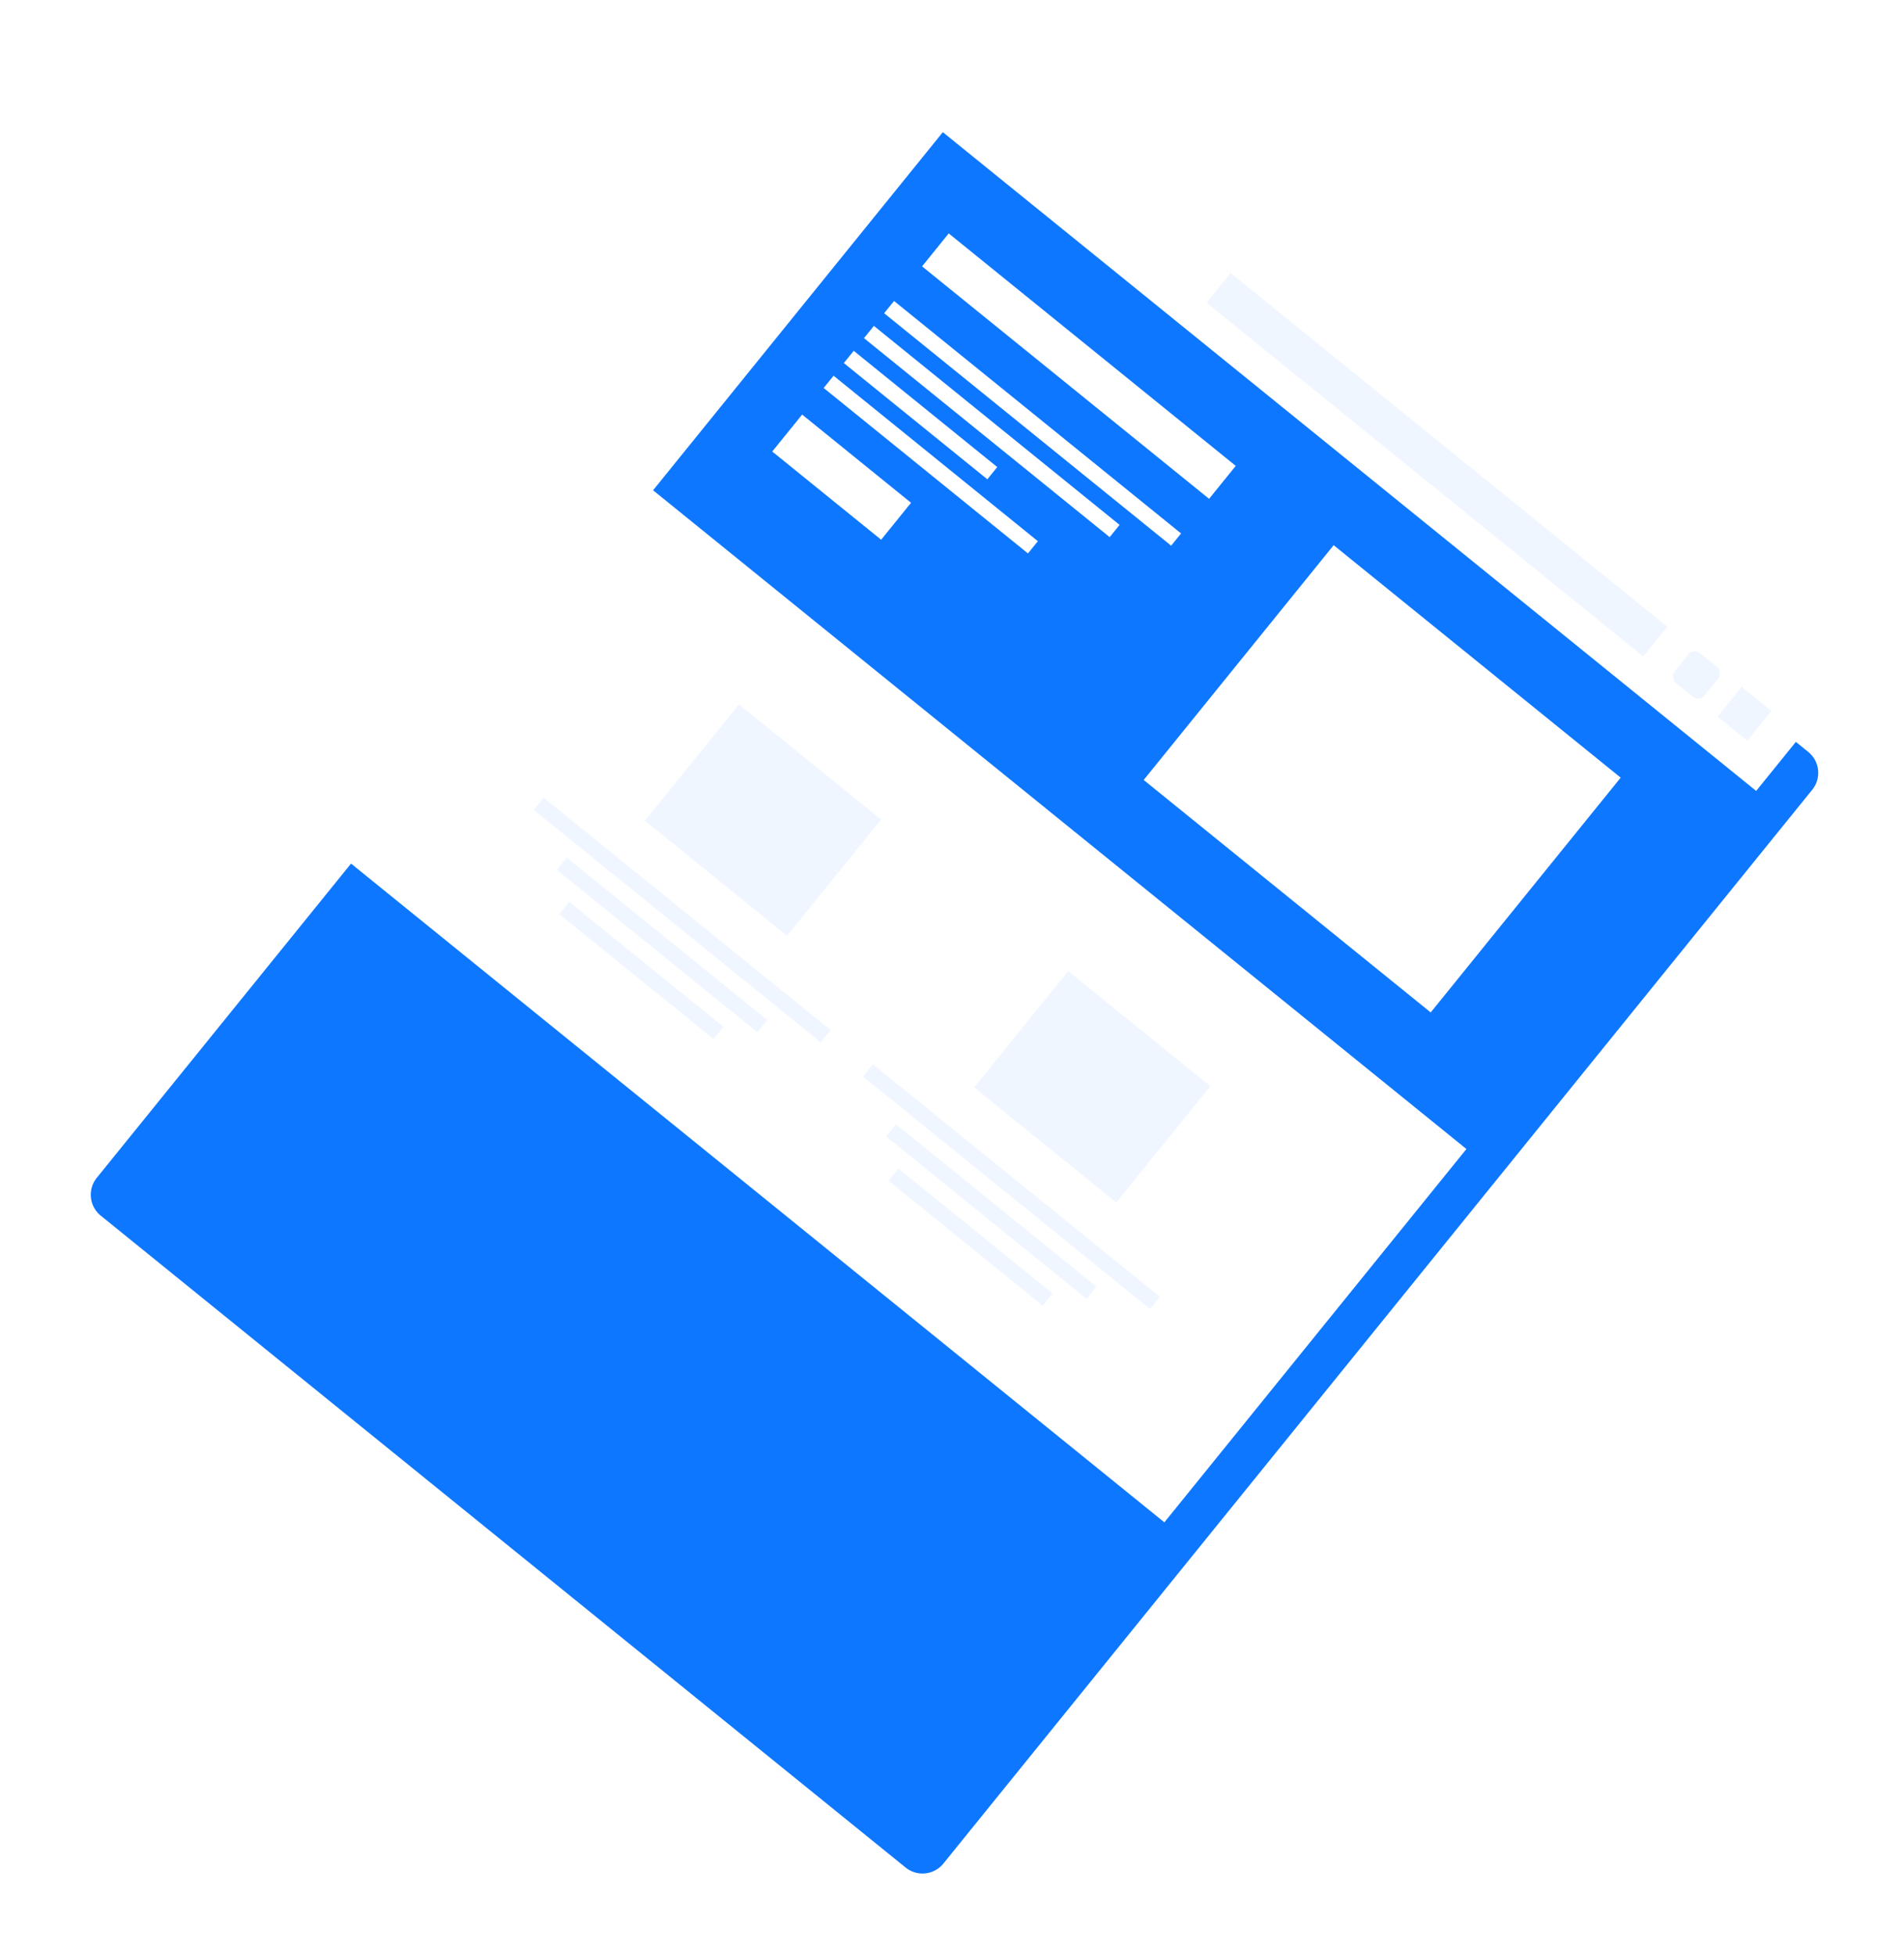 <svg xmlns="http://www.w3.org/2000/svg" xmlns:xlink="http://www.w3.org/1999/xlink" width="1398.986" height="1436.309" viewBox="0 0 1398.986 1436.309">
  <defs>
    <filter id="Tracé_37507" x="0" y="0" width="1398.986" height="1436.309" filterUnits="userSpaceOnUse">
      <feOffset dy="40" input="SourceAlpha"/>
      <feGaussianBlur stdDeviation="20" result="blur"/>
      <feFlood flood-color="#0e77ff" flood-opacity="0.149"/>
      <feComposite operator="in" in2="blur"/>
      <feComposite in="SourceGraphic"/>
    </filter>
  </defs>
  <g id="Groupe_35634" data-name="Groupe 35634" transform="matrix(0.777, 0.629, -0.629, 0.777, 720.075, 20)">
    <g transform="matrix(0.78, -0.63, 0.63, 0.78, -572.19, 437.61)" filter="url(#Tracé_37507)">
      <path id="Tracé_37507-2" data-name="Tracé 37507" d="M19.66,0H776.729a19.66,19.66,0,0,1,19.66,19.66V1029.209a19.66,19.66,0,0,1-19.66,19.66H19.66A19.66,19.66,0,0,1,0,1029.209V19.66A19.66,19.66,0,0,1,19.66,0Z" transform="matrix(0.78, 0.63, -0.63, 0.78, 720.07, 20)" fill="#0e77ff"/>
    </g>
    <rect id="Rectangle_1273" data-name="Rectangle 1273" width="796.39" height="352.834" transform="translate(0 415.586)" fill="#fff"/>
    <path id="Tracé_37503" data-name="Tracé 37503" d="M796.388,77.122V15.87A15.868,15.868,0,0,0,780.52,0H15.868A15.87,15.87,0,0,0,0,15.87V77.122Z" transform="translate(0.001 0)" fill="#fff"/>
    <rect id="Rectangle_1274" data-name="Rectangle 1274" width="413.044" height="28.139" transform="translate(256.701 24.436)" fill="#f0f6ff"/>
    <rect id="Rectangle_1275" data-name="Rectangle 1275" width="28.139" height="28.139" transform="translate(739.993 24.436)" fill="#f0f6ff"/>
    <rect id="Rectangle_1276" data-name="Rectangle 1276" width="28.139" height="28.139" rx="5.875" transform="translate(694.591 24.436)" fill="#f0f6ff"/>
    <rect id="Rectangle_1277" data-name="Rectangle 1277" width="271.41" height="221.918" transform="translate(441.441 132.202)" fill="#fff"/>
    <rect id="Rectangle_1278" data-name="Rectangle 1278" width="271.41" height="31.132" transform="translate(77.432 132.202)" fill="#fff"/>
    <rect id="Rectangle_1279" data-name="Rectangle 1279" width="102.976" height="34.922" transform="translate(77.432 303.43)" fill="#fff"/>
    <rect id="Rectangle_1280" data-name="Rectangle 1280" width="271.41" height="11.575" transform="translate(77.432 196.063)" fill="#fff"/>
    <rect id="Rectangle_1281" data-name="Rectangle 1281" width="232.329" height="11.575" transform="translate(77.432 219.612)" fill="#fff"/>
    <rect id="Rectangle_1282" data-name="Rectangle 1282" width="135.705" height="11.575" transform="translate(77.432 243.161)" fill="#fff"/>
    <rect id="Rectangle_1283" data-name="Rectangle 1283" width="193.18" height="11.575" transform="translate(77.432 266.709)" fill="#fff"/>
    <g id="Groupe_35632" data-name="Groupe 35632" transform="translate(106.828 498.119)">
      <rect id="Rectangle_1284" data-name="Rectangle 1284" width="271.41" height="11.575" transform="translate(0 143.576)" fill="#f0f6ff"/>
      <rect id="Rectangle_1285" data-name="Rectangle 1285" width="189.614" height="11.575" transform="translate(40.898 167.125)" fill="#f0f6ff"/>
      <rect id="Rectangle_1286" data-name="Rectangle 1286" width="145.909" height="11.575" transform="translate(62.751 191.273)" fill="#f0f6ff"/>
      <rect id="Rectangle_1287" data-name="Rectangle 1287" width="134.456" height="109.938" transform="translate(68.477 0)" fill="#f0f6ff"/>
    </g>
    <g id="Groupe_35633" data-name="Groupe 35633" transform="translate(418.151 498.119)">
      <rect id="Rectangle_1288" data-name="Rectangle 1288" width="271.41" height="11.575" transform="translate(0 143.576)" fill="#f0f6ff"/>
      <rect id="Rectangle_1289" data-name="Rectangle 1289" width="189.614" height="11.575" transform="translate(40.898 167.125)" fill="#f0f6ff"/>
      <rect id="Rectangle_1290" data-name="Rectangle 1290" width="145.909" height="11.575" transform="translate(62.751 191.273)" fill="#f0f6ff"/>
      <rect id="Rectangle_1291" data-name="Rectangle 1291" width="134.456" height="109.938" transform="translate(68.477 0)" fill="#f0f6ff"/>
    </g>
  </g>
</svg>
